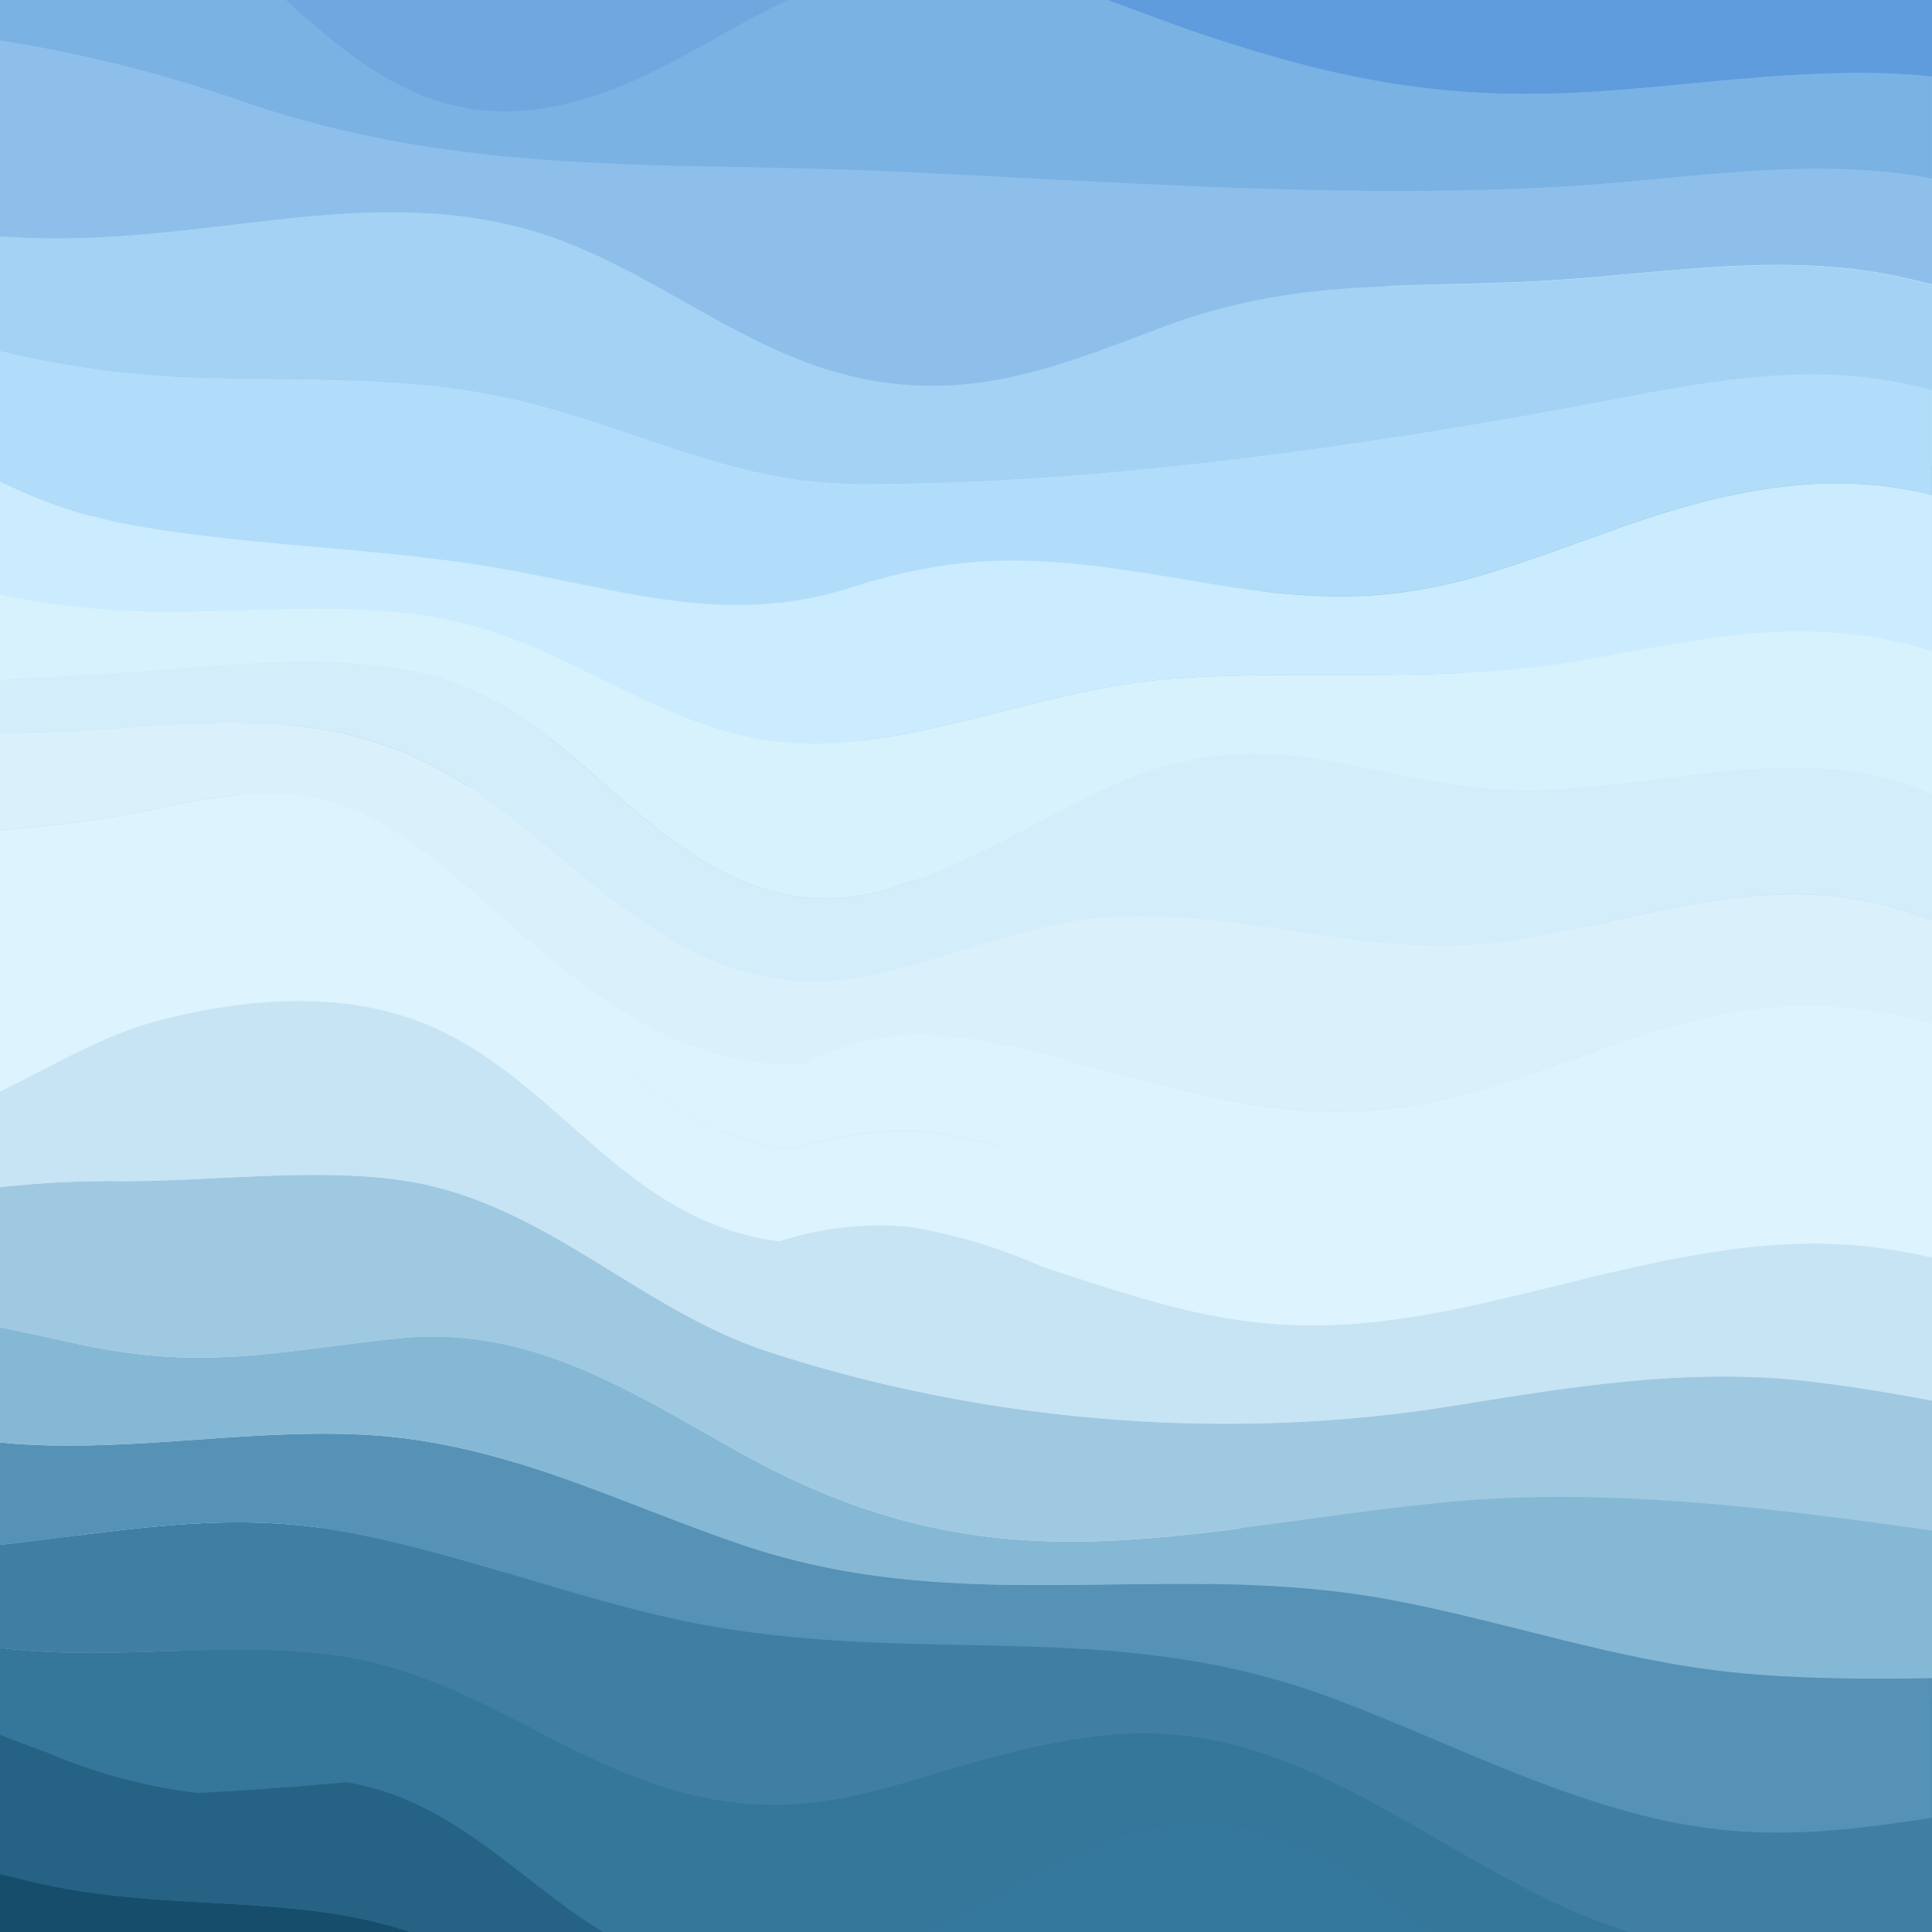 <svg xmlns="http://www.w3.org/2000/svg" viewBox="0 0 400 400">
  <rect x="0" y="0" width="400" height="400" fill="#333333" stroke="none"/>
  <defs>
    <style>
      .cls-1 {
        isolation: isolate;
      }

      .cls-2 {
        fill: #dbf1fd;
      }

      .cls-3 {
        fill: #ddf4fd;
      }

      .cls-4 {
        fill: #d3f0fd;
      }

      .cls-5 {
        fill: #c5e9fd;
      }

      .cls-6 {
        fill: #bde4fc;
      }

      .cls-7 {
        fill: #a9d7f7;
      }

      .cls-8 {
        fill: #a1cff2;
      }

      .cls-9 {
        fill: #92c3ec;
      }

      .cls-10 {
        fill: #8cbfeb;
      }

      .cls-11 {
        fill: #70abe2;
      }

      .cls-12 {
        fill: #2b6a8e;
      }

      .cls-13 {
        fill: #4686ac;
      }

      .cls-14 {
        fill: #3d7ea5;
      }

      .cls-15 {
        fill: #5594b8;
      }

      .cls-16 {
        fill: #73abcb;
      }

      .cls-17 {
        fill: #95c3dd;
      }

      .cls-18 {
        fill: #a2cce3;
      }

      .cls-19 {
        fill: #d0eaf9;
      }

      .cls-20 {
        fill: #d7eefd;
      }

      .cls-21 {
        fill: #d8effd;
      }

      .cls-22 {
        mix-blend-mode: soft-light;
      }

      .cls-23 {
        fill: #daf1fd;
      }

      .cls-24 {
        fill: #d4f1fe;
      }

      .cls-25 {
        fill: #95c3dc;
      }

      .cls-26 {
        fill: #bce2fa;
      }

      .cls-27 {
        fill: #cdedfd;
      }

      .cls-28 {
        fill: #96c5ee;
      }

      .cls-29 {
        fill: #93c3ec;
      }

      .cls-30 {
        fill: #8bbbe8;
      }

      .cls-31 {
        fill: #7db1e4;
      }

      .cls-32 {
        fill: #35769b;
      }

      .cls-33 {
        fill: #33739a;
      }

      .cls-34 {
        fill: #397ba2;
      }

      .cls-35 {
        fill: #4686ad;
      }

      .cls-36 {
        fill: #85b8d4;
      }

      .cls-37 {
        fill: #c5e3f3;
      }

      .cls-38 {
        fill: #def4fd;
      }

      .cls-39 {
        fill: #cee9f8;
      }

      .cls-40 {
        fill: #b3daf7;
      }

      .cls-41 {
        fill: #daf1fc;
      }

      .cls-42 {
        fill: #d4edfa;
      }

      .cls-43 {
        fill: #d7f2fd;
      }

      .cls-44 {
        fill: #cbecfe;
      }

      .cls-45 {
        fill: #b2ddfa;
      }

      .cls-46 {
        fill: #a4d2f4;
      }

      .cls-47 {
        fill: #8dbfea;
      }

      .cls-48 {
        fill: #7ab2e4;
      }

      .cls-49 {
        fill: #70a7df;
      }

      .cls-50 {
        fill: #5f9cdd;
      }

      .cls-51 {
        fill: #154d6b;
      }

      .cls-52 {
        fill: #35789d;
      }

      .cls-53 {
        fill: #266284;
      }

      .cls-54 {
        fill: #407fa3;
      }

      .cls-55 {
        fill: #5692b6;
      }

      .cls-56 {
        fill: #85b8d5;
      }

      .cls-57 {
        fill: #9fc9e1;
      }

      .cls-58 {
        fill: #c7e4f4;
      }

      .cls-59 {
        fill: #ddf3fd;
      }

      .cls-60 {
        fill: #dcf4fd;
      }
    </style>
  </defs>
  <title>Asset 1</title>
  <g class="cls-1">
    <g id="Layer_2" data-name="Layer 2">
      <g id="Layer_2-2" data-name="Layer 2">
        <g>
          <g>
            <path class="cls-2" d="M330.71,174.9c-20.34-4.43-37.39-7.59-56.17,2.73-17.9,9.83-35.43,31.06-58.41,28.4-14.64-1.7-30.66-14.55-46.12-17.62-22.86-4.54-42.49,2.94-65.14-4.26-20.79-6.61-39.66-18.47-62.17-12.8-15.3,3.85-28,6.45-42.72,7.4v19.49c17.06-3,34-8.77,51.13-8.69,21.71.11,38.94,13.72,57.36,22.4,23.56,11.1,39.78,7,64.54,3.08a87.25,87.25,0,0,1,23.76-1.81,38.29,38.29,0,0,1,19,7.85c23.63,3.7,41.32-13.76,58.39-26.52,17.61-13.17,26.62-14.41,47.68-6.42,26.37,10,51.53,11.73,78.11,11.88v-20.2C377.2,180.31,355.44,180.29,330.71,174.9Z"/>
            <path class="cls-3" d="M393.61,170.26c-19.52,4.51-40.45-1.17-59.57-4.77-18-3.39-41-11-59.16-4.75-20,6.83-35.27,31.9-58.43,30.27C199.59,189.82,181,169.31,167,161.8c-24-12.88-40.18-.34-65.74-5.45-23.64-4.73-45-16.37-67-3.21-13.42,8-21.58,7.69-34.32,6.44v19.16c14.76-1,27.43-3.55,42.72-7.4,22.51-5.67,41.38,6.19,62.17,12.8,22.65,7.21,42.27-.28,65.14,4.26,15.46,3.07,31.48,15.92,46.12,17.62,23,2.66,40.51-18.57,58.41-28.4,18.78-10.31,35.82-7.16,56.17-2.73,24.72,5.38,46.48,5.41,69.29,4.88V168.53C397.94,169.16,395.82,169.75,393.61,170.26Z"/>
            <path class="cls-4" d="M328,153.34c-17.48-1.8-36.36-7.55-53.93-3.78-20.53,4.42-35.34,17.62-57.48,13.26-17.45-3.43-34.67-14.82-53.09-18.59-21.85-4.47-43-4.44-64.15-11.59-19.73-6.67-35.7-13.35-56.59-8.3C27,128.14,15,133.8,0,136.45v23.13c12.73,1.24,20.9,1.59,34.32-6.44,22-13.17,43.33-1.52,67,3.21,25.57,5.12,41.77-7.43,65.74,5.45,14,7.51,32.56,28,49.42,29.21,23.16,1.63,38.46-23.45,58.43-30.27,18.2-6.22,41.19,1.37,59.16,4.75,19.12,3.6,40,9.28,59.57,4.77,2.21-.51,4.33-1.1,6.39-1.73v-25C376.25,149,353.2,155.95,328,153.34Z"/>
            <path class="cls-5" d="M384.43,119.36c-20.2,6.58-30.79,17.43-54,18.92-19.11,1.23-38.18-1.09-57.29.12-20.43,1.29-37.42,6-56.54-3.75-20-10.21-33.77-9.37-56.75-8-29.07,1.77-39.06-4.6-62.55-17.74-13.87-7.75-29.47-14.69-46.22-13.39C32.64,97,17.3,108,0,114.05v22.4c15-2.66,27-8.31,42.72-12.11,20.9-5,36.87,1.63,56.59,8.3,21.16,7.16,42.29,7.12,64.15,11.59,18.42,3.77,35.64,15.16,53.09,18.59,22.14,4.35,36.95-8.85,57.48-13.26,17.57-3.78,36.45,2,53.93,3.78,25.24,2.6,48.29-4.32,72-9.82v-27.1A66.75,66.75,0,0,0,384.43,119.36Z"/>
            <path class="cls-6" d="M327.13,110.64c-17.76-1.42-35.14-5.07-53-2.93-20,2.39-36.55,10.86-57.3,8.2-37.06-4.75-77.21-16.56-112.24-28.71-15.65-5.43-31.8-11.94-49-10.77C35.94,77.76,18.75,88.26,0,93.8v20.25C17.3,108,32.64,97,51.13,95.55c16.74-1.29,32.35,5.64,46.22,13.39,23.49,13.13,33.48,19.5,62.55,17.74,23-1.39,36.72-2.24,56.75,8,19.12,9.75,36.11,5,56.54,3.75,19.11-1.21,38.18,1.1,57.29-.12,23.17-1.49,33.76-12.33,54-18.92A66.75,66.75,0,0,1,400,116.42V101C375.75,105.9,352,112.62,327.13,110.64Z"/>
            <path class="cls-7" d="M376.36,87.89c-18.59,3.29-34.73-.13-52.57-4.89C307.57,78.67,292,74.16,275,77c-20.31,3.4-37.19,18.8-58.06,20.14-18,1.16-31-7.58-45.66-15.93-20.09-11.42-37.23-11.37-59.53-15.77C94.84,62.12,77.59,56.26,60,57.31,39.17,58.54,20.19,68.4,0,73.49V93.8c18.75-5.54,35.94-16,55.57-17.37,17.18-1.16,33.33,5.35,49,10.77,35,12.15,75.18,24,112.24,28.71,20.75,2.66,37.27-5.81,57.3-8.2,17.89-2.14,35.27,1.51,53,2.93,24.84,2,48.62-4.73,72.87-9.6V82.58C392.24,84.51,384.45,86.46,376.36,87.89Z"/>
            <path class="cls-8" d="M323.22,59.62c-37.51,9.71-68.5,2.5-106.28-.38C181.88,56.57,144.5,55,110.1,48.12c-18-3.58-36.42-9.89-55.09-8.91C36,40.21,18.48,48.56,0,53V73.49C20.19,68.4,39.17,58.54,60,57.31c17.57-1,34.83,4.81,51.74,8.15,22.3,4.4,39.44,4.35,59.53,15.77,14.69,8.35,27.61,17.1,45.66,15.93C237.82,95.82,254.7,80.42,275,77c17-2.86,32.56,1.65,48.78,6,17.84,4.76,34,8.18,52.57,4.89,8.09-1.43,15.88-3.38,23.64-5.31V54.08C374.19,53.2,348.68,53,323.22,59.62Z"/>
            <path class="cls-9" d="M375.06,19.11C352,14,339.63,22.8,322.66,36.25c-14.12,11.19-28.12,25.13-48.35,19-21.74-6.61-34.45-29.48-57.37-33.89-15.43-3-31.5,3.66-46.06,7.14-22.27,5.33-39.64,6.87-62.42,2.31C89.4,27,69.79,20.23,50,21.12c-17.27.77-33.25,7.63-50,11.37V53c18.48-4.41,36-12.76,55-13.77,18.67-1,37.11,5.33,55.09,8.91C144.5,55,181.88,56.57,216.94,59.25c37.78,2.88,68.77,10.09,106.28.38,25.46-6.59,51-6.42,76.78-5.54v-28C391.86,23.59,383.69,21,375.06,19.11Z"/>
            <path class="cls-10" d="M323.22,14.7c-16.39,6.45-30.45,11.83-48.56,9.49-20.11-2.6-37.36-14.75-57.72-16.94C181.38,3.42,146.08,15.9,109.78,12c-18.25-2-36.5-5.19-55-4.83S18.3,11,0,12.89V32.48c16.77-3.73,32.74-10.59,50-11.37,19.78-.88,39.38,5.85,58.43,9.67,22.78,4.56,40.15,3,62.42-2.31,14.57-3.49,30.64-10.11,46.06-7.14,22.93,4.41,35.64,27.28,57.37,33.89,20.23,6.15,34.23-7.79,48.35-19C339.63,22.8,352,14,375.06,19.11c8.63,1.9,16.8,4.47,24.94,7V10C374.3,6.67,350.29,4.05,323.22,14.7Z"/>
            <path class="cls-11" d="M0,0V12.89C18.3,11,36.42,7.5,54.83,7.14s36.7,2.86,55,4.83c36.3,3.92,71.6-8.55,107.16-4.72,20.36,2.19,37.61,14.34,57.72,16.94,18.11,2.34,32.17-3,48.56-9.49C350.29,4.05,374.3,6.67,400,10V0Z"/>
          </g>
          <g>
            <path class="cls-12" d="M376.36,380.7c-18.14-3.29-35-.14-52.93,2.36-17,2.37-31.75-1-48.38-.4-20.38.72-38,11.95-58.11,13.2-39.13,2.44-65.3-27.16-106.06-14.34C93.41,387,78.09,394,59.28,394.61c-19.68.58-39.53-.68-59.28-1.27V400H400V386.15C392.24,384.16,384.45,382.17,376.36,380.7Z"/>
            <path class="cls-13" d="M376.36,354.91c-19.12-6.81-34.85-.36-53.28,4.72a79,79,0,0,1-24.6,4.18q-11.76-2.21-23.39-5c-23,1.31-36.24,24-58.15,26.4-44.47,4.84-58.3-58.6-106.29-28.68-17,10.6-30,24.9-51.74,26.17-19.32,1.13-39.32-1.38-58.9-2.56v13.18c19.74.59,39.6,1.85,59.28,1.27,18.81-.56,34.13-7.59,51.6-13.08,40.77-12.83,66.93,16.78,106.06,14.34,20.1-1.25,37.72-12.48,58.11-13.2,16.63-.59,31.37,2.77,48.38.4,17.95-2.5,34.79-5.65,52.93-2.36,8.1,1.47,15.88,3.46,23.64,5.45V365.87C392.51,361.94,384.95,358,376.36,354.91Z"/>
            <path class="cls-14" d="M382.61,336.88c-17.27-1.61-34.82,5.28-52.52,5-17.44-.25-35.55-6.43-52.76-5.46-21.59,1.22-39.06,16.46-60.35,18-16.91,1.22-27.49-5.87-41.92-12.42-22.38-10.15-35.86-11.94-59.38-1.94-19.12,8.13-37.11,20.69-59,20.91-18.91.19-37.79-5.19-56.68-7.93v27.1c19.58,1.18,39.58,3.69,58.9,2.56,21.71-1.27,34.74-15.57,51.74-26.17,48-29.92,61.83,33.51,106.29,28.68,21.91-2.38,35.2-25.09,58.15-26.4q11.63,2.76,23.39,5a79,79,0,0,0,24.6-4.18c18.43-5.07,34.15-11.52,53.28-4.72,8.59,3.06,16.15,7,23.64,11v-25A76.9,76.9,0,0,0,382.61,336.88Z"/>
            <path class="cls-15" d="M388.87,318.84q-10.7,4-21,8.72a77.94,77.94,0,0,1-30.73-3.38c-19.62-4.77-36.87-11.75-57.53-10.12-21.08,1.67-41.36,8.67-62.55,9.59-34.37,1.5-61.64-9.67-96.31,0-21.15,5.88-43.63,16.51-66.26,15.65C35.69,338.55,18.27,330.33,0,326v27.07c18.89,2.74,37.77,8.12,56.68,7.93,21.89-.22,39.88-12.77,59-20.91,23.52-10,37-8.22,59.38,1.94,14.43,6.55,25,13.64,41.92,12.42,21.29-1.54,38.76-16.78,60.35-18,17.22-1,35.32,5.2,52.76,5.46,17.7.26,35.25-6.63,52.52-5a76.9,76.9,0,0,1,17.39,4V318.53A51.86,51.86,0,0,0,388.87,318.84Z"/>
            <path class="cls-16" d="M386.36,299.77c-18.81,1.15-34.91,6.46-54.33,5.19-18.54-1.21-36.43-7.73-54.75-8.75-21.63-1.2-40.37,7.13-60.71,12.1-36.37,8.89-67.47-6.3-103.45-3.42-18.78,1.5-37.12,6.32-56.08,6-19.16-.33-38-4.5-57.05-6.66V326c18.27,4.33,35.69,12.55,54.46,13.28,22.63.87,45.1-9.77,66.26-15.65,34.67-9.64,61.94,1.54,96.31,0,21.19-.93,41.47-7.93,62.55-9.59,20.66-1.63,37.92,5.35,57.53,10.12a77.94,77.94,0,0,0,30.73,3.38q10.33-4.74,21-8.72a51.86,51.86,0,0,1,11.13-.32V299.88A109.7,109.7,0,0,0,386.36,299.77Z"/>
            <path class="cls-17" d="M327,285.73c-21.56,2.72-32.18-2.4-52-7.37-22-5.53-40.23,6.26-58.85,14.61-42,18.85-69.28,3.13-110.59-6.8-33-7.94-70.9-4.6-105.55-3.82v21.87c19,2.16,37.89,6.34,57.05,6.66,19,.33,37.31-4.49,56.08-6,36-2.88,67.08,12.31,103.45,3.42,20.34-5,39.07-13.3,60.71-12.1,18.32,1,36.21,7.54,54.75,8.75,19.42,1.27,35.52-4,54.33-5.19a109.7,109.7,0,0,1,13.64.11V282.06C375.73,282,352,282.57,327,285.73Z"/>
            <path class="cls-18" d="M373.86,266.19c-17.33-1.32-33.61-8.22-51.06-10.18-14.61-1.64-33-7-47.57-5.92-21.84,1.68-38.23,18.19-59,23a209.52,209.52,0,0,1-108.67-4c-18.34-5.76-36.44-11.83-56.06-11.92-17.18-.07-34.33,2.53-51.5,3.91v21.24c34.65-.78,72.53-4.12,105.55,3.82,41.31,9.93,68.57,25.66,110.59,6.8,18.62-8.36,36.84-20.14,58.85-14.61,19.79,5,30.4,10.09,52,7.37,25.1-3.16,48.78-3.78,73-3.67V265.45A149.35,149.35,0,0,1,373.86,266.19Z"/>
            <path class="cls-19" d="M363.87,251.69c-18.53-2.42-29.09-18.27-45.38-25.41-13.22-5.79-29-9.47-43.3-4.47-21.47,7.52-34.29,31-58.89,31.41A47.17,47.17,0,0,0,196,248a78.12,78.12,0,0,0-21.62,4.32c-25.44,6.06-39,9-64.84-.22-21.23-7.58-42.75-20.18-66.21-20.16-14.67,0-28.88,4.85-43.35,7.6v21.61c17.17-1.38,34.31-4,51.5-3.91,19.62.08,37.72,6.16,56.06,11.92a209.52,209.52,0,0,0,108.67,4c20.76-4.82,37.15-21.33,59-23,14.57-1.12,33,4.28,47.57,5.92,17.46,2,33.73,8.87,51.06,10.18a149.35,149.35,0,0,0,26.14-.74V248.34C387.69,251.1,375.32,253.19,363.87,251.69Z"/>
            <path class="cls-20" d="M370.11,225.76c-20.15-1.25-33.5-13.95-50.13-23s-29-13.36-45.64-2.43c-17.64,11.6-34.46,36.05-58.32,36.12a55.56,55.56,0,0,0-19.63-5.85,83,83,0,0,0-22.69,3.07C148.81,239,133.44,242,109,232c-19.89-8.14-39.21-21.11-61.79-21.28-15.88-.12-31.47,5.22-47.24,8.14V239.5c14.48-2.75,28.68-7.59,43.35-7.6,23.46,0,45,12.58,66.21,20.16,25.79,9.21,39.4,6.28,64.84.22A78.12,78.12,0,0,1,196,248a47.17,47.17,0,0,1,20.28,5.26c24.61-.39,37.42-23.89,58.89-31.41,14.28-5,30.08-1.32,43.3,4.47,16.29,7.14,26.85,23,45.38,25.41,11.46,1.5,23.82-.59,36.13-3.35v-24C390,225.56,380,226.37,370.11,225.76Z"/>
            <path class="cls-21" d="M321.89,188.1c-21.05-8-30.07-6.74-47.68,6.42-17.07,12.77-34.76,30.22-58.39,26.52a38.29,38.29,0,0,0-19-7.85A87.25,87.25,0,0,0,173,215c-24.76,3.93-41,8-64.54-3.08-18.42-8.68-35.65-22.29-57.36-22.4C34,189.46,17.06,195.18,0,198.23v20.63c15.77-2.92,31.36-8.26,47.24-8.14,22.58.17,41.89,13.14,61.79,21.28,24.41,10,39.79,7,64.68,1.65a83,83,0,0,1,22.69-3.07A55.56,55.56,0,0,1,216,236.43c23.85-.07,40.68-24.52,58.32-36.12,16.61-10.93,29.07-6.62,45.64,2.43s30,21.78,50.13,23c9.85.61,19.87-.2,29.89-1.37V200C373.43,199.83,348.26,198.1,321.89,188.1Z"/>
          </g>
        </g>
      </g>
      <g id="Layer_3" data-name="Layer 3">
        <g class="cls-22">
          <g>
            <path class="cls-23" d="M384.93,149.48c-28.84-4.44-51.3,11.92-76.7,22.14-27.68,11.14-53.09,4.19-81.32,12.14-19.08,5.37-37.86,22.63-56.05,26.25-28.56,5.68-52.78-18.11-76.27-28.08-24.64-10.46-45.71-4.82-70.78,2.72-8.13,2.44-16,4.4-23.8,6v22a216.59,216.59,0,0,0,36.25-13c25.6-11.91,37-11.37,60.51,2.66,22.76,13.6,46.77,32.82,76.05,25.81a49.22,49.22,0,0,1,23.09-11.53,114,114,0,0,1,30-.35c31.48,2.09,52.26,5.31,80.69-10.64,22.22-12.47,42.43-30.77,69.67-33.23a136,136,0,0,1,23.73.21v-21C395.15,151,390.16,150.29,384.93,149.48Z"/>
            <path class="cls-24" d="M393.59,126.57c-29-13.56-54.54,2.8-83.73,11.06-31.56,8.92-53.21-4.51-82,13.64-16.77,10.58-38,37.37-59,40.61-28.9,4.45-50.72-24.23-76.49-30.34-23.49-5.57-51.56,6.07-73.77,12.09-6.09,1.65-12.32,3.48-18.64,5.23v11.79c7.77-1.59,15.67-3.55,23.8-6,25.07-7.54,46.14-13.18,70.78-2.72,23.49,10,47.71,33.76,76.27,28.08,18.2-3.62,37-20.88,56.05-26.25,28.23-7.95,53.64-1,81.32-12.14,25.4-10.23,47.86-26.58,76.7-22.14,5.23.81,10.22,1.52,15.07,2.13V129.28C398,128.52,395.84,127.63,393.59,126.57Z"/>
            <path class="cls-25" d="M380,92.66c-26.75-3.87-46.11,5.92-70.18,16.1-25.82,10.92-52.35,13.15-79.31,20.89-22.72,6.53-43.16,22.15-64.7,28.17-27.33,7.63-47.3-6.74-73.53-9.88-22.45-2.69-45.55,6.29-67.3,10.34a149.51,149.51,0,0,1-25,2.43v18.15c6.32-1.75,12.55-3.58,18.64-5.23,22.21-6,50.28-17.66,73.77-12.09,25.76,6.11,47.59,34.79,76.49,30.34,21-3.24,42.23-30,59-40.61,28.75-18.15,50.4-4.71,82-13.64C339,129.38,364.6,113,393.59,126.57c2.25,1.05,4.38,1.95,6.41,2.71V96.44C393.67,95,387.14,93.68,380,92.66Z"/>
            <path class="cls-26" d="M366.5,58.75c-21.15.23-40,10.29-56.62,21.15-28.12,18.4-40,27.17-76.67,28.15-29,.78-46.33,1.23-70.41,15.72-23,13.84-44.81,10-70.58,10.59-24.11.58-47.81,5.43-71.92,6A91.59,91.59,0,0,1,0,138.63v22.09a149.51,149.51,0,0,0,25-2.43c21.75-4.05,44.86-13,67.3-10.34,26.24,3.14,46.2,17.51,73.53,9.88,21.55-6,42-21.64,64.7-28.17,27-7.75,53.49-10,79.31-20.89,24.07-10.18,43.42-20,70.18-16.1,7.09,1,13.63,2.38,20,3.78V65.09C389.16,61.5,378.2,58.62,366.5,58.75Z"/>
            <path class="cls-27" d="M358.93,36.1c-21.68.43-41.28,10-60.36,18.28-42.71,18.44-91.88,37-137.91,46.74-25.77,5.44-47.38-3-72.78-3.77-22.68-.67-44.11,5.6-66.26,9.23a159.19,159.19,0,0,1-21.62,2v30.1a91.59,91.59,0,0,0,20.3,1.71c24.11-.56,47.81-5.41,71.92-6,25.77-.62,47.59,3.25,70.58-10.59,24.07-14.49,41.41-14.94,70.41-15.72,36.67-1,48.55-9.75,76.67-28.15C326.48,69,345.34,59,366.5,58.75c11.7-.13,22.66,2.76,33.5,6.35v-22C386.56,39.24,373.09,35.82,358.93,36.1Z"/>
            <path class="cls-28" d="M351.36,13.45c-22.17.62-43.21,9.55-64.1,15.4-27.53,7.71-49.06,9.49-73.08,25.45C196.6,66,181.3,77.93,158.52,78.46c-26.34.61-49.13-16.19-75-18.13-21.68-1.63-40.69,5.48-60.6,12.46C15.13,75.53,7.57,78,0,80v28.5a159.19,159.19,0,0,0,21.62-2c22.15-3.62,43.59-9.89,66.26-9.23,25.4.75,47,9.21,72.78,3.77,46-9.71,95.2-28.3,137.91-46.74,19.08-8.24,38.68-17.84,60.36-18.28,14.16-.28,27.63,3.14,41.07,7V20.59C383.95,16.75,367.94,13,351.36,13.45Z"/>
            <path class="cls-29" d="M312.37,0C304,2.62,295.76,5.4,287.53,7.71c-42.46,12-89.22,17.92-132.95,24.9C107.46,40.15,69.31,52.18,21.22,44.46,14.12,43.32,7,42.58,0,42.14V80c7.57-2,15.13-4.5,22.94-7.24,19.91-7,38.92-14.09,60.6-12.46,25.85,1.94,48.64,18.75,75,18.13C181.3,77.93,196.6,66,214.18,54.3c24-16,45.55-17.73,73.08-25.45,20.89-5.85,41.93-14.78,64.1-15.4,16.58-.47,32.59,3.3,48.64,7.14V0Z"/>
            <path class="cls-30" d="M126.43,0C112,11.69,100,27,82.16,33.9,57.4,43.51,38.38,28.15,19.5,16.14A208.76,208.76,0,0,0,0,4.76V42.14c7,.44,14.12,1.19,21.22,2.33,48.09,7.72,86.24-4.32,133.37-11.85,43.72-7,90.49-12.94,132.95-24.9C295.76,5.4,304,2.62,312.37,0Z"/>
            <path class="cls-31" d="M0,0V4.76A208.76,208.76,0,0,1,19.5,16.14c18.89,12,37.91,27.37,62.66,17.76C100,27,112,11.69,126.43,0Z"/>
          </g>
          <g>
            <path class="cls-32" d="M354.83,400c-12.18-5.44-23.31-13.14-35.89-19.3-36.65-18-55.7.64-76.16,19.3Z"/>
            <path class="cls-33" d="M387.14,380.29c-27.5,2.08-51.39-11.17-76.23-19-30.56-9.58-47.3-6-74.33,8.7-17.44,9.47-30,19.18-51.33,19.51-26.88.42-50.4-16.13-77.63-15.29-21.71.67-43.79,10.08-65.66,12.25-13.91,1.38-28-.63-42-1.4V400H242.79c20.45-18.66,39.5-37.26,76.16-19.3,12.58,6.16,23.71,13.86,35.89,19.3H400V378.69C395.73,379.4,391.45,380,387.14,380.29Z"/>
            <path class="cls-34" d="M387.67,353.78c-28.32,3.47-57.63-7-84.79-11.82-44.53-7.94-77.59,8.5-120.89,10.36-26.69,1.15-52.88-5.14-79.52-4.9-26.1.24-47,10.53-71.16,18.4A101.33,101.33,0,0,1,0,373v12.15c13.91.76,28,2.78,42,1.4,21.87-2.18,43.95-11.58,65.66-12.25,27.23-.84,50.75,15.71,77.63,15.29,21.36-.33,33.9-10,51.33-19.51,27-14.67,43.77-18.28,74.33-8.7,24.85,7.79,48.73,21,76.23,19,4.31-.33,8.59-.88,12.86-1.59V351.46A104,104,0,0,1,387.67,353.78Z"/>
            <path class="cls-35" d="M381.46,319.74c-23.77,2.43-47.29-1.42-71-1.23-45.46.37-82.92,22.07-129.49,15.22-26-3.83-50.43-11.89-77.46-8.13-22.89,3.19-44.66,13-67.81,16.44-12.53,1.87-24.12,1.51-35.68.83V373a101.33,101.33,0,0,0,31.3-7.13c24.13-7.87,45.06-18.16,71.16-18.4,26.64-.24,52.82,6,79.52,4.9,43.3-1.86,76.36-18.3,120.89-10.36,27.16,4.84,56.48,15.29,84.79,11.82A104,104,0,0,0,400,351.46V317C393.86,318.15,387.69,319.1,381.46,319.74Z"/>
            <path class="cls-36" d="M318,295.05c-50.82,16.44-83.41,38.37-138.1,20.08-24.24-8.11-48.34-20.41-75.4-11.36C80.2,311.9,67.4,319.22,40.06,318.25c-13.66-.49-26.94-.43-40.06,0v24.61c11.56.69,23.15,1,35.68-.83,23.15-3.45,44.92-13.25,67.81-16.44,27-3.77,51.41,4.3,77.46,8.13,46.58,6.85,84-14.85,129.49-15.22,23.73-.19,47.25,3.66,71,1.23,6.23-.64,12.4-1.59,18.54-2.72V281.91C371.72,283.75,343.44,286.83,318,295.05Z"/>
            <path class="cls-37" d="M382.85,254.23c-24.62,2.21-46.7,11.49-69.13,20.42a273.6,273.6,0,0,1-136,16.46c-26.56-3.61-48.85-21.81-76.44-21.5-18.41.21-40.93,8.71-59.1,12.26C27.62,284.72,13.95,290.19,0,294.54v23.72c13.12-.43,26.4-.49,40.06,0,27.35,1,40.14-6.35,64.46-14.48,27.06-9,51.15,3.25,75.4,11.36,54.7,18.29,87.28-3.64,138.1-20.08,25.43-8.22,53.71-11.31,82-13.14V253.3C394.27,253.44,388.55,253.72,382.85,254.23Z"/>
            <path class="cls-38" d="M390.44,222.77c-29.45,2.49-55.16,20-81,31.47-31.41,13.9-48.8,11.82-81.36,7.21a101.79,101.79,0,0,0-27.58-2.91,61.21,61.21,0,0,0-24.91,8.54c-30.93,2.17-49.46-24.87-77.19-31.66-18.44-4.51-37.89,1.62-53.89,10C27.81,254.26,16.92,270.16,0,277.81v16.73c13.95-4.34,27.62-9.82,42.18-12.67,18.17-3.55,40.69-12,59.1-12.26,27.59-.31,49.88,17.89,76.44,21.5a273.6,273.6,0,0,0,136-16.46c22.42-8.92,44.5-18.21,69.13-20.42,5.7-.51,11.42-.79,17.15-.94V222.47C396.82,222.43,393.63,222.5,390.44,222.77Z"/>
            <path class="cls-39" d="M383.36,197.58C355,200.2,332.14,218,308,229.93c-29.6,14.69-49.21,12.76-81,8.92a108.34,108.34,0,0,0-28.79-1.28,72,72,0,0,0-24,9.18c-29.95,2.47-53.61-25.29-77-37.43-22-11.43-37.18-4.89-57,7.83C26.21,226.09,14.45,237,0,244v33.81c16.92-7.64,27.81-23.55,44.5-32.34,16-8.42,35.44-14.56,53.89-10,27.74,6.79,46.27,33.82,77.19,31.66a61.21,61.21,0,0,1,24.91-8.54,101.79,101.79,0,0,1,27.58,2.91c32.57,4.61,50,6.68,81.36-7.21,25.86-11.44,51.56-29,81-31.47,3.19-.27,6.37-.35,9.56-.31V197.38A113,113,0,0,0,383.36,197.58Z"/>
            <path class="cls-40" d="M376.27,172.39c-27.24,2.45-47.45,20.76-69.67,33.23-28.42,15.95-49.2,12.73-80.69,10.64a114,114,0,0,0-30,.35,49.22,49.22,0,0,0-23.09,11.53c-29.28,7-53.29-12.21-76.05-25.81-23.48-14-34.92-14.57-60.51-2.66A216.59,216.59,0,0,1,0,212.7V244c14.45-7,26.21-17.91,40.16-26.85,19.86-12.72,35.05-19.26,57-7.83,23.35,12.14,47,39.9,77,37.43a72,72,0,0,1,24-9.18A108.34,108.34,0,0,1,227,238.85c31.82,3.84,51.42,5.77,81-8.92,24.12-12,47-29.73,75.34-32.35a113,113,0,0,1,16.64-.2V172.59A136,136,0,0,0,376.27,172.39Z"/>
          </g>
        </g>
      </g>
      <g id="Layer_4" data-name="Layer 4">
        <g class="cls-22">
          <g>
            <path class="cls-41" d="M396,189.14c-28.31-9.78-54.22,1-81.9,5.46-30.17,4.89-54.53-6.55-84.63-4.72-20.35,1.23-42.7,13.54-61.81,13.32-30-.34-49.88-27.16-71.71-41-22.9-14.54-45.31-13.44-72.14-11.38-8.2.63-16.11.9-23.83.89v20.11a236.76,236.76,0,0,0,33.5-4.64c28.21-6,39.68-3.27,60.71,14.35,20.38,17.09,40.94,39.62,71.93,38.87a53.4,53.4,0,0,1,25.6-6.16,127.89,127.89,0,0,1,30.43,5.57c31.44,8.13,51.84,15.19,83.7,6,24.9-7.19,48.91-20.2,76.95-17.12A137.6,137.6,0,0,1,400,211.77V190.5Z"/>
            <path class="cls-42" d="M322.37,163.41c-33.67,2.07-53-14.63-85.57-3.46-19,6.52-45.66,27.19-67.58,26.06-30.1-1.55-46.61-32.43-71.48-43.16-22.68-9.78-53.34-4.5-77-3.28C14,139.92,7,140.42,0,140.81V151.7c7.72,0,15.63-.26,23.83-.89,26.83-2.06,49.25-3.15,72.14,11.38,21.83,13.86,41.7,40.67,71.71,41,19.11.22,41.46-12.09,61.81-13.32,30.1-1.82,54.46,9.61,84.63,4.72,27.69-4.49,53.59-15.25,81.9-5.46l4,1.36V164.42C375.88,153.56,350,161.71,322.37,163.41Z"/>
            <path class="cls-43" d="M328,136.64c-28.24,5.05-55.51,1.91-84.3,3.79-24.26,1.59-48,12.06-70.94,13.4-29.14,1.71-46.54-15.54-72.47-23.6-22.19-6.9-47.31-3.12-70.1-3.63A171.75,171.75,0,0,1,0,123.1v17.71c7-.39,14-.89,20.75-1.24,23.64-1.22,54.3-6.5,77,3.28,24.88,10.73,41.38,41.61,71.48,43.16,21.92,1.13,48.57-19.54,67.58-26.06,32.62-11.18,51.9,5.53,85.57,3.46,27.58-1.7,53.51-9.84,77.63,1v-29.6C374.64,126.95,353.61,132.06,328,136.64Z"/>
            <path class="cls-44" d="M395,101.4c-21.45-3.94-42.49,1.68-61.39,8.48-32,11.53-45.75,17.33-83,11-29.48-5-47.11-8-74.29.74-25.95,8.31-47.27.44-73.47-4-24.51-4.19-49.43-4.36-73.93-8.58A102.55,102.55,0,0,1,0,99.61V123.1a171.75,171.75,0,0,0,30.18,3.5c22.79.51,47.91-3.27,70.1,3.63,25.93,8.06,43.34,25.31,72.47,23.6,23-1.35,46.68-11.81,70.94-13.4,28.79-1.88,56.06,1.26,84.3-3.79,25.62-4.58,46.65-9.69,72-1.82V102.49C398.36,102.07,396.7,101.71,395,101.4Z"/>
            <path class="cls-45" d="M391.76,78.91c-22-3.86-43.72,1.2-64.62,5.08C280.34,92.7,227,100.28,178.53,100.24c-27.12,0-47.35-12.11-72.9-17.79C82.82,77.37,59.91,79,36.8,78A198.84,198.84,0,0,1,0,72.6v27A102.55,102.55,0,0,0,28.89,109c24.5,4.21,49.42,4.38,73.93,8.58,26.2,4.48,47.52,12.36,73.47,4,27.17-8.71,44.8-5.72,74.29-.74,37.29,6.29,51,.5,83-11,18.9-6.81,39.95-12.43,61.39-8.48,1.69.31,3.35.68,5,1.09V80.74C397.3,80,394.56,79.4,391.76,78.91Z"/>
            <path class="cls-46" d="M388.5,56.43c-22.55-3.78-45.58.36-67.85,1.69-29.35,1.74-51.48-.84-78.89,9.24-20.05,7.37-37.86,15.45-61,11.47C154,74.21,134.21,54.15,108.43,47.28c-21.62-5.77-42.24-2.91-63.73-.35C29.22,48.76,14.76,50,0,48.89V72.6A198.84,198.84,0,0,0,36.8,78c23.11,1,46-.61,68.83,4.46,25.55,5.68,45.77,17.77,72.9,17.79C227,100.28,280.34,92.7,327.14,84c20.91-3.89,42.6-8.94,64.62-5.08,2.8.49,5.54,1.11,8.24,1.83V59C396.23,57.95,392.41,57.08,388.5,56.43Z"/>
            <path class="cls-47" d="M397.31,36.51c-24-3.87-48.6.62-72.26,2.06-45.28,2.75-93.75-.92-139.34-3-49.14-2.28-90.08,1.39-137.24-15.22A279.6,279.6,0,0,0,0,8.36V48.89c14.76,1.15,29.22-.12,44.7-2,21.5-2.56,42.11-5.41,63.73.35,25.78,6.88,45.56,26.94,72.33,31.54,23.15,4,41-4.1,61-11.47,27.41-10.07,49.53-7.49,78.89-9.24,22.27-1.32,45.3-5.46,67.85-1.69,3.9.65,7.73,1.52,11.5,2.53V37C399.1,36.84,398.21,36.66,397.31,36.51Z"/>
            <path class="cls-48" d="M329.43,19c-30,1.85-52.22-2.46-80.27-11.82C242.73,5.06,236.1,2.44,229.34,0H163.07c-16.72,8-31.71,19.63-50.9,22.51C89,26,73.7,13.13,59.19,0H0V8.36a279.6,279.6,0,0,1,48.46,12C95.62,36.93,136.56,33.27,185.7,35.54c45.59,2.11,94.06,5.77,139.34,3,23.66-1.43,48.3-5.93,72.26-2.06.9.15,1.8.33,2.69.5V15.83C376.52,13.44,352.51,17.6,329.43,19Z"/>
            <path class="cls-49" d="M59.19,0C73.7,13.13,89,26,112.17,22.51,131.36,19.63,146.34,8,163.07,0Z"/>
            <path class="cls-50" d="M400,0H229.34c6.76,2.44,13.39,5.06,19.82,7.2,28.06,9.37,50.28,13.68,80.27,11.82,23.08-1.42,47.08-5.59,70.57-3.19Z"/>
          </g>
          <g>
            <path class="cls-51" d="M0,400H85a103.45,103.45,0,0,0-16.34-3.86c-21.39-3.12-40.85-1.46-62.5-6.67L0,388Z"/>
            <path class="cls-52" d="M296.62,400c-4-3.21-8-6.41-12.31-9.46-39.26-27.87-63.9-4.73-93.29,9.46Z"/>
            <path class="cls-53" d="M71.75,368.93q-15.37,1.44-30.84,2.24a115,115,0,0,1-31.21-8.4c-3.3-1.21-6.53-2.45-9.71-3.67V388l6.21,1.51c21.65,5.21,41.11,3.55,62.5,6.67A103.45,103.45,0,0,1,85,400h39.9C107.58,389.44,94,372.62,71.75,368.93Z"/>
            <path class="cls-32" d="M279.95,371c-29.06-14.88-46.69-14.83-76.89-6.53-19.48,5.35-34.05,11.89-55.73,8-27.28-4.89-47.85-24.86-75.57-29.42-22.1-3.64-46.26.74-68.81-1.54-1-.1-2-.23-3-.36v18c3.18,1.22,6.4,2.45,9.71,3.67a115,115,0,0,0,31.21,8.4q15.47-.8,30.84-2.24c22.27,3.68,35.82,20.5,53.19,31.07H191c29.39-14.18,54-37.33,93.29-9.46,4.29,3,8.34,6.25,12.31,9.46h40.57C316.45,393.49,298.85,380.69,279.95,371Z"/>
            <path class="cls-54" d="M359.07,379.09c-29.32-2.34-56.95-17.79-83.49-27.61-43.5-16.1-80.15-7.36-124.32-14.14-27.23-4.18-52.5-15.15-79.5-20.16-25.15-4.67-47.35,0-71.77,2.68v21.3c1,.13,2,.26,3,.36,22.55,2.28,46.71-2.1,68.81,1.54,27.71,4.57,48.29,24.54,75.57,29.42,21.67,3.89,36.25-2.65,55.73-8,30.2-8.29,47.83-8.35,76.89,6.53,18.9,9.68,36.5,22.48,57.24,29H400V376.36C386.44,378.47,372.88,380.19,359.07,379.09Z"/>
            <path class="cls-55" d="M359.42,346.31c-24.52-2.42-47.57-10.61-71.61-15.1-46.06-8.59-88.18,4.17-134-11.32C128.23,311.22,105.13,299,77,297.14c-23.78-1.54-47.71,3.27-71.8,1.92-1.78-.1-3.52-.24-5.25-.41v21.21c24.42-2.67,46.61-7.35,71.77-2.68,27,5,52.27,16,79.5,20.16,44.17,6.78,80.81-2,124.32,14.14,26.54,9.82,54.17,25.27,83.49,27.61,13.8,1.1,27.37-.62,40.93-2.72V347.45C386.45,347.66,372.92,347.64,359.42,346.31Z"/>
            <path class="cls-56" d="M300,311c-54.61,5.25-91.84,19.19-143.62-8.52C133.45,290.16,111.46,274,82.33,277.1c-26.18,2.76-40.55,7-68,.76Q7.1,276.22,0,274.79v23.87c1.73.16,3.47.31,5.25.41,24.09,1.35,48-3.46,71.8-1.92,28.08,1.82,51.18,14.09,76.79,22.75,45.79,15.5,87.91,2.74,134,11.32,24,4.48,47.09,12.68,71.61,15.1,13.5,1.33,27,1.35,40.58,1.14V316.89C366.36,312.07,331.91,307.89,300,311Z"/>
            <path class="cls-57" d="M373.55,285.85c-25.34-2.79-49.48,1.48-73.91,5.35-45.86,7.26-95.76,3.28-140.78-11.46-26.17-8.56-45.19-29.82-73.16-35-18.66-3.42-43.1,0-62.18-.25A207.46,207.46,0,0,0,0,245.8v29q7.11,1.44,14.3,3.07c27.48,6.27,41.84,2,68-.76,29.13-3.07,51.12,13.07,74.07,25.34,51.78,27.71,89,13.77,143.62,8.52,31.89-3.07,66.33,1.11,100,5.93V290C391.22,288.29,382.42,286.83,373.55,285.85Z"/>
            <path class="cls-58" d="M387.35,258.18c-30.28-3.48-59.7,7.74-88.08,13.26-34.48,6.71-51.67,1.37-83.72-9.3A113.27,113.27,0,0,0,188.21,254a67.69,67.69,0,0,0-26.86,3c-31.71-4.07-45.2-32.77-71.94-44.52-17.78-7.81-38.65-5.94-56.47-1.27-12,3.16-22.21,9.56-32.94,14.7V245.8a207.46,207.46,0,0,1,23.53-1.25c19.08.28,43.51-3.18,62.18.25,28,5.13,47,26.39,73.16,35,45,14.73,94.92,18.72,140.78,11.46,24.42-3.87,48.57-8.14,73.91-5.35,8.87,1,17.67,2.44,26.45,4.11V260.4A116.06,116.06,0,0,0,387.35,258.18Z"/>
            <path class="cls-59" d="M385.08,233.42c-29.16-3.13-55.78,8.84-82.51,15.2-32.81,7.81-52.27,2.16-83.71-7.64A121.07,121.07,0,0,0,190,234.13a79.31,79.31,0,0,0-26.1,3.79c-30.78-3.59-49.32-34-70.58-49.82-20-14.92-36.67-11.84-59.23-3.95C22.21,188.3,11.38,193.71,0,197.7V226c10.72-5.14,20.89-11.55,32.94-14.7,17.82-4.67,38.69-6.53,56.47,1.27C116.15,224.27,129.64,253,161.35,257a67.69,67.69,0,0,1,26.86-3,113.27,113.27,0,0,1,27.34,8.12c32,10.67,49.24,16,83.72,9.3,28.38-5.53,57.8-16.74,88.08-13.26A116.06,116.06,0,0,1,400,260.4V236A123.36,123.36,0,0,0,385.08,233.42Z"/>
            <path class="cls-60" d="M382.81,208.68c-28-3.08-52,9.93-76.95,17.12-31.86,9.21-52.26,2.14-83.7-6a127.89,127.89,0,0,0-30.43-5.57,53.4,53.4,0,0,0-25.6,6.16c-31,.74-51.54-21.79-71.93-38.87-21-17.62-32.49-20.37-60.71-14.35A236.76,236.76,0,0,1,0,171.81V197.7c11.38-4,22.21-9.4,34.06-13.55,22.57-7.89,39.21-11,59.23,3.95,21.26,15.84,39.81,46.22,70.58,49.82a79.31,79.31,0,0,1,26.1-3.79A121.07,121.07,0,0,1,218.86,241c31.44,9.81,50.9,15.45,83.71,7.64,26.73-6.36,53.35-18.33,82.51-15.2A123.36,123.36,0,0,1,400,236V211.77A137.6,137.6,0,0,0,382.81,208.68Z"/>
          </g>
        </g>
      </g>
    </g>
  </g>
</svg>
